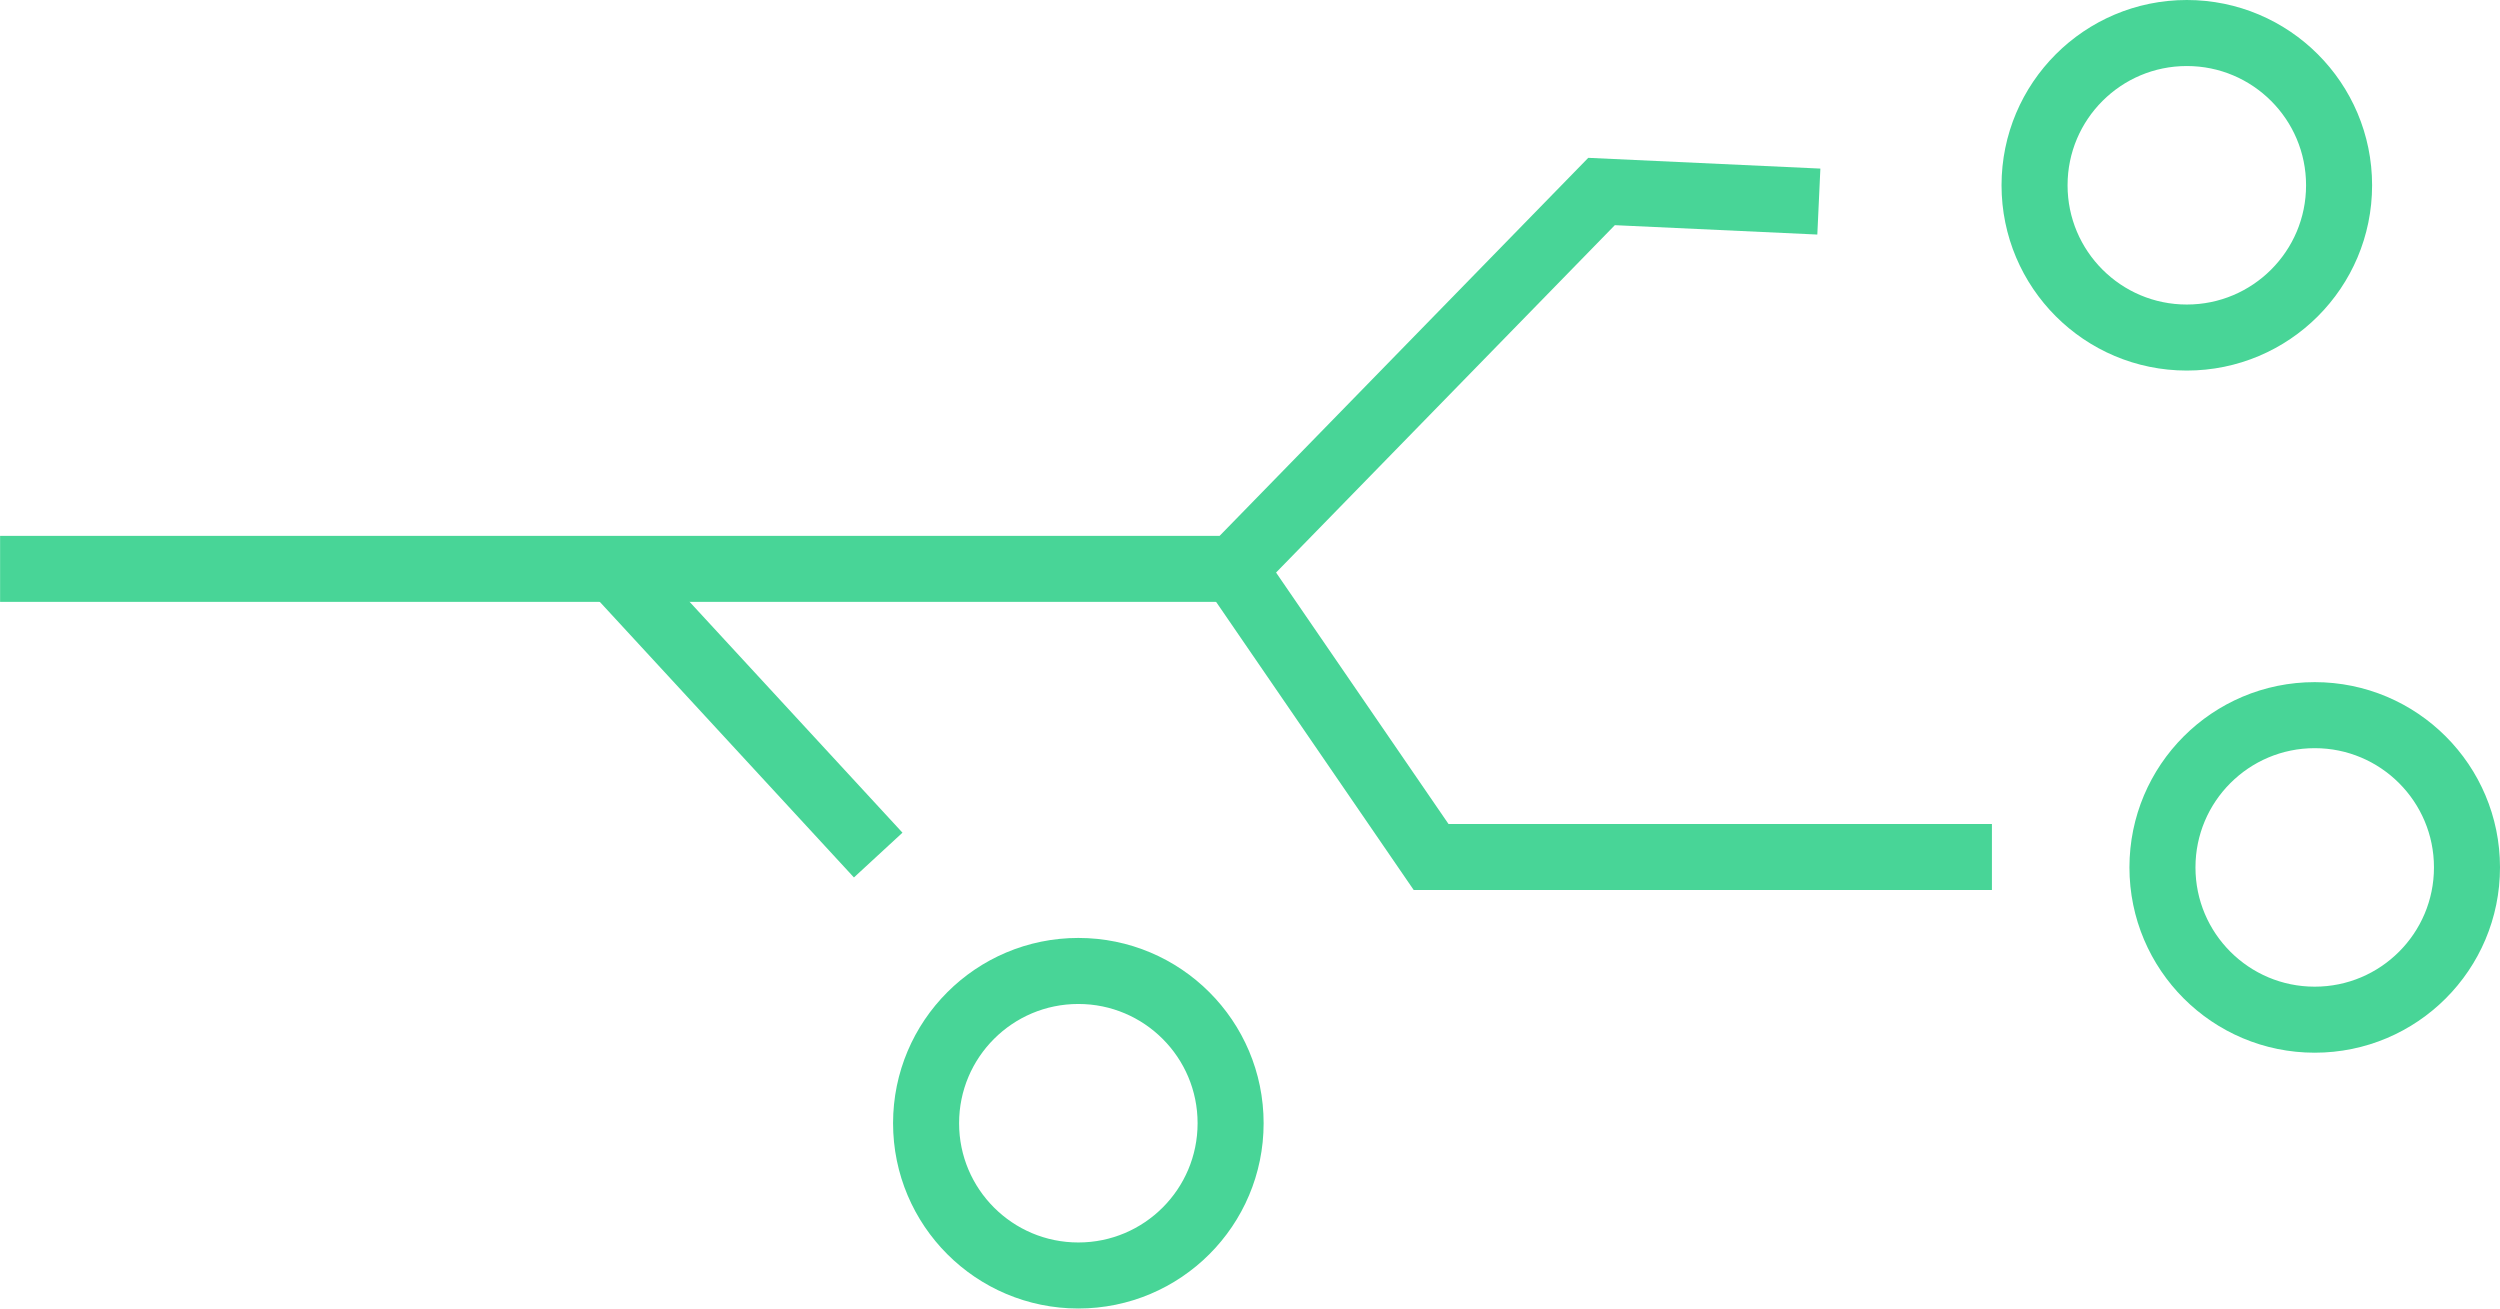<svg height="59.45" viewBox="0 0 113.584 59.45" width="113.584" xmlns="http://www.w3.org/2000/svg"><g fill="none" stroke="#48d597" stroke-width="3"><g stroke-miterlimit="10"><path d="m463.7 484.719h56.041l16.719-17.144 9.873.457" transform="translate(-463.696 -458.874)"/><path d="m39.9 38.849-11.759-12.752"/><path d="m535.423 492.068h-25.479l-8.979-13.092" transform="translate(-444.923 -453.131)"/></g><circle cx="99.355" cy="8.418" r="6.918" stroke-linecap="round" stroke-linejoin="round"/><circle cx="105.166" cy="39.41" r="6.918" stroke-linecap="round" stroke-linejoin="round"/><circle cx="48.993" cy="51.032" r="6.918" stroke-linecap="round" stroke-linejoin="round"/></g></svg>